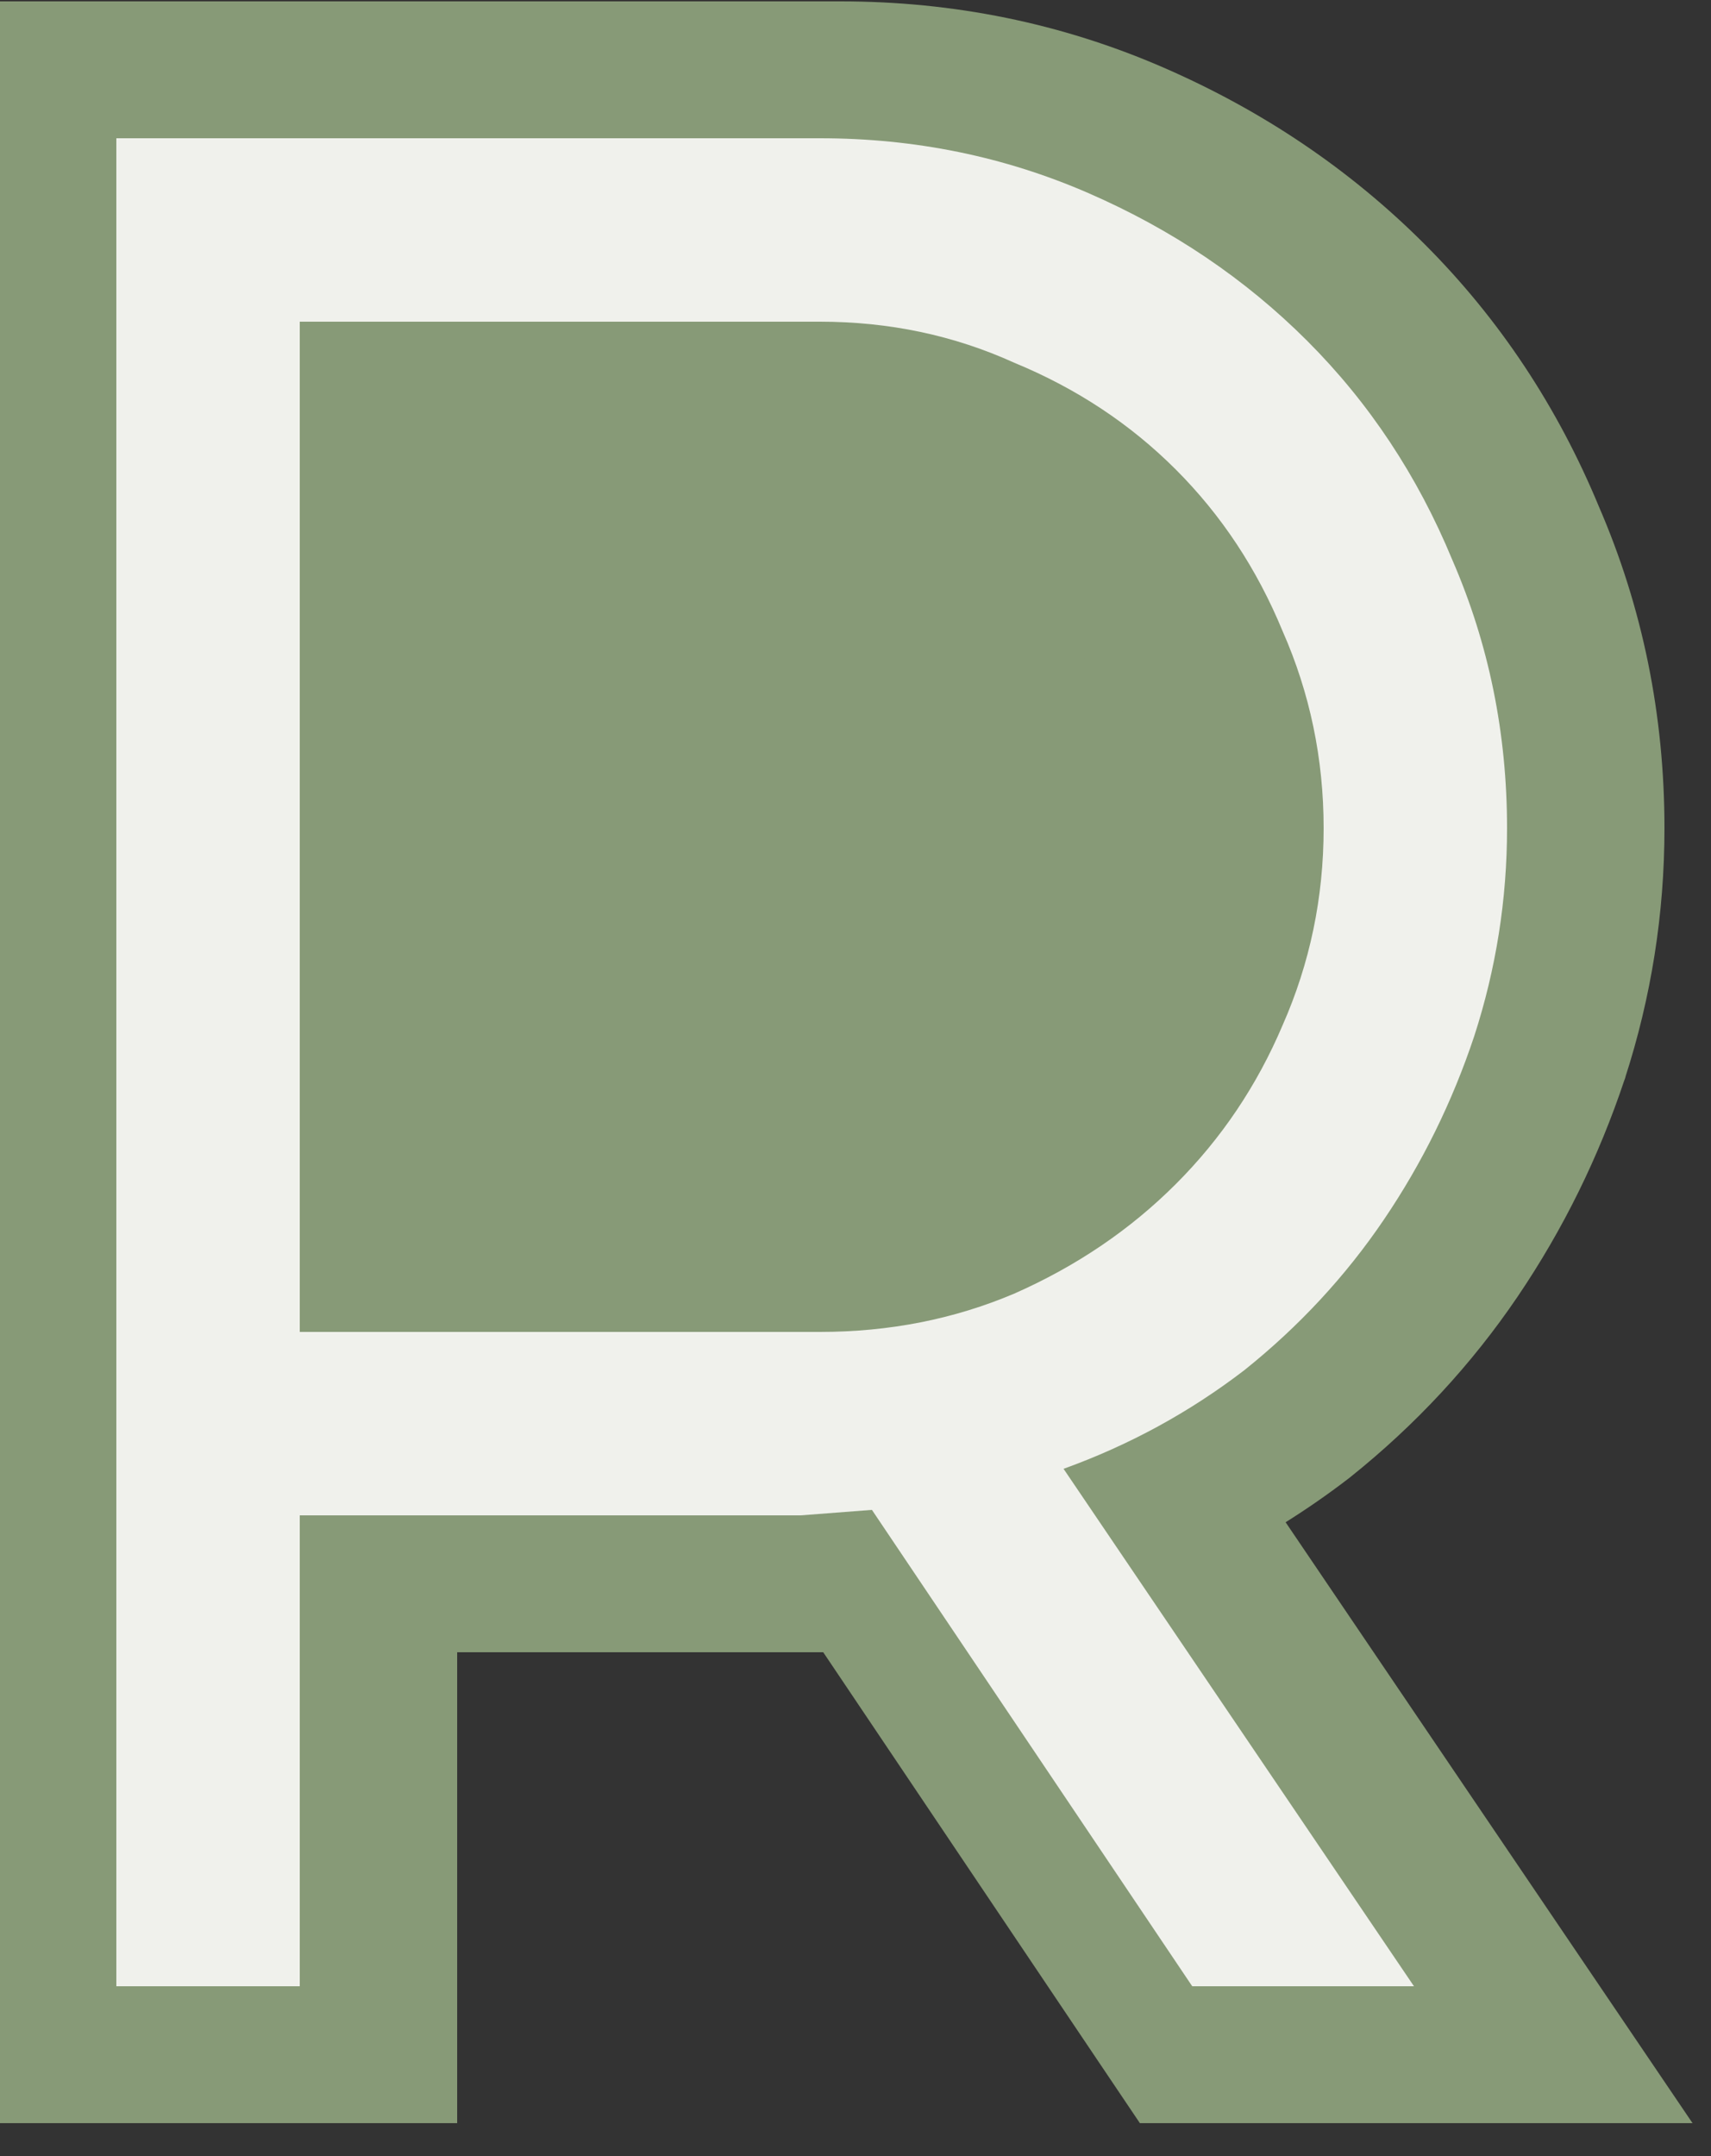<svg width="50" height="63" viewBox="0 0 50 63" fill="none" xmlns="http://www.w3.org/2000/svg">
<rect x="0" y="0" width="50" height="63" fill="#333333" stroke="none"/>
<path d="M45.577 30.913L45.58 30.905L45.582 30.897C46.287 28.724 46.64 26.489 46.64 24.2C46.64 21.169 46.057 18.289 44.881 15.579C43.772 12.899 42.216 10.548 40.214 8.546C38.216 6.547 35.871 4.968 33.197 3.806C30.483 2.626 27.597 2.04 24.56 2.04H4H2V4.04V58.04V60.04H4H9.36H11.36V58.04V46.28H22H22.004H22.008H22.012H22.016H22.02H22.024H22.028H22.032H22.037H22.041H22.045H22.049H22.053H22.057H22.061H22.065H22.069H22.073H22.077H22.081H22.085H22.089H22.093H22.097H22.101H22.105H22.11H22.113H22.118H22.122H22.126H22.13H22.134H22.138H22.142H22.146H22.15H22.154H22.158H22.162H22.166H22.17H22.174H22.178H22.182H22.186H22.19H22.194H22.198H22.202H22.206H22.21H22.215H22.218H22.223H22.227H22.231H22.235H22.239H22.243H22.247H22.251H22.255H22.259H22.263H22.267H22.271H22.275H22.279H22.283H22.287H22.291H22.295H22.299H22.303H22.307H22.311H22.315H22.319H22.323H22.327H22.331H22.335H22.339H22.343H22.347H22.351H22.355H22.359H22.363H22.367H22.371H22.375H22.379H22.383H22.387H22.391H22.395H22.399H22.403H22.407H22.411H22.415H22.419H22.423H22.427H22.431H22.435H22.439H22.443H22.447H22.451H22.455H22.459H22.463H22.467H22.471H22.475H22.479H22.483H22.487H22.491H22.495H22.499H22.503H22.507H22.511H22.515H22.519H22.523H22.527H22.531H22.535H22.539H22.543H22.547H22.551H22.555H22.559H22.563H22.567H22.571H22.575H22.579H22.583H22.587H22.591H22.595H22.599H22.602H22.607H22.61H22.614H22.618H22.622H22.626H22.63H22.634H22.638H22.642H22.646H22.65H22.654H22.658H22.662H22.666H22.67H22.674H22.678H22.682H22.686H22.69H22.694H22.698H22.702H22.706H22.709H22.713H22.717H22.721H22.725H22.729H22.733H22.737H22.741H22.745H22.749H22.753H22.757H22.761H22.765H22.769H22.773H22.777H22.781H22.785H22.788H22.792H22.796H22.8H22.804H22.808H22.812H22.816H22.82H22.824H22.828H22.832H22.836H22.84H22.844H22.848H22.852H22.855H22.859H22.863H22.867H22.871H22.875H22.879H22.883H22.887H22.891H22.895H22.899H22.902H22.907H22.91H22.914H22.918H22.922H22.926H22.93H22.934H22.938H22.942H22.946H22.95H22.953H22.957H22.961H22.965H22.969H22.973H22.977H22.981H22.985H22.989H22.993H22.997H23H23.004H23.008H23.012H23.016H23.02H23.024H23.028H23.032H23.036H23.04H23.043H23.047H23.051H23.055H23.059H23.063H23.067H23.071H23.075H23.078H23.082H23.086H23.09H23.094H23.098H23.102H23.106H23.11H23.114H23.117H23.121H23.125H23.129H23.133H23.137H23.141H23.145H23.149H23.152H23.156H23.16H23.164H23.168H23.172H23.176H23.18H23.183H23.187H23.191H23.195H23.199H23.203H23.207H23.211H23.215H23.218H23.222H23.226H23.23H23.234H23.238H23.242H23.245H23.249H23.253H23.257H23.261H23.265H23.269H23.273H23.276H23.28H23.284H23.288H23.292H23.296H23.3H23.303H23.307H23.311H23.315H23.319H23.323H23.327H23.331H23.334H23.338H23.342H23.346H23.35H23.354H23.358H23.361H23.365H23.369H23.373H23.377H23.381H23.384H23.388H23.392H23.396H23.4H23.404H23.408H23.411H23.415H23.419H23.423H23.427H23.431H23.434H23.438H23.442H23.446H23.45H23.454H23.457H23.461H23.465H23.469H23.473H23.477H23.48H23.484H23.488H23.492H23.496H23.5H23.503H23.507H23.511H23.515H23.519H23.523H23.526H23.53H23.534H23.538H23.542H23.546H23.549H23.553H23.557H23.561H23.565H23.569H23.572H23.576H23.58H23.584H23.588H23.591H23.595H23.599H23.603H23.607H23.61H23.614H23.618H23.622H23.626H23.63H23.633H23.637H23.641H23.645H23.649H23.652H23.656H23.66H23.664H23.668H23.671H23.675H23.679H23.683H23.687H23.69H23.694H23.698H23.702H23.706H23.709H23.713H23.717H23.721H23.725H23.728H23.732H23.736H23.74H23.744H23.747H23.751H23.755H23.759H23.762H23.766H23.77H23.774H23.778H23.782H23.785H23.789H23.793H23.797H23.8H23.804H23.808H23.812H23.816H23.819H23.823H23.827H23.831H23.834H23.838H23.842H23.846H23.849H23.853H23.857H23.861H23.865H23.868H23.872H23.876H23.88H23.884H23.887H23.891H23.895H23.898H23.902H23.906H23.91H23.914H23.917H23.921H23.925H23.929H23.932H23.936H23.94H23.944H23.947H23.951H23.955H23.959H23.962H23.966H23.97H23.974H23.977H23.981H23.985H23.989H23.992H23.996H24H24.077L24.153 46.274L25.071 46.204L33.78 59.156L34.375 60.04H35.44H41.92H45.69L43.576 56.919L34.694 43.803C35.921 43.191 37.083 42.466 38.177 41.627L38.193 41.615L38.209 41.602C39.962 40.2 41.46 38.586 42.696 36.762C43.92 34.955 44.88 33.004 45.577 30.913ZM29.122 12.294C29.219 12.335 29.316 12.377 29.412 12.421L29.445 12.436L29.479 12.449C31.058 13.1 32.407 13.995 33.546 15.134C34.685 16.273 35.58 17.622 36.231 19.201L36.24 19.224L36.25 19.247C36.85 20.607 37.189 22.036 37.264 23.548L29.122 12.294Z" fill="#879A77" stroke="#879A77" stroke-width="4"/>
<path d="M44.04 24.2C44.04 26.28 43.72 28.307 43.08 30.28C42.44 32.2 41.56 33.987 40.44 35.64C39.32 37.293 37.96 38.76 36.36 40.04C34.76 41.267 33 42.227 31.08 42.92L41.32 58.04H34.84L25.48 44.12C24.787 44.173 24.093 44.227 23.4 44.28C22.76 44.28 22.093 44.28 21.4 44.28H8.76V58.04H3.4V4.04H23.96C26.733 4.04 29.347 4.573 31.8 5.64C34.253 6.707 36.387 8.147 38.2 9.96C40.013 11.773 41.427 13.907 42.44 16.36C43.507 18.813 44.04 21.427 44.04 24.2ZM8.76 38.92H23.96C25.987 38.92 27.88 38.547 29.64 37.8C31.453 37 33.027 35.933 34.36 34.6C35.693 33.267 36.733 31.72 37.48 29.96C38.28 28.147 38.68 26.227 38.68 24.2C38.68 22.173 38.28 20.253 37.48 18.44C36.733 16.627 35.693 15.053 34.36 13.72C33.027 12.387 31.453 11.347 29.64 10.6C27.88 9.8 25.987 9.4 23.96 9.4H8.76V38.92Z" fill="#F0F1EC"/>
</svg>
